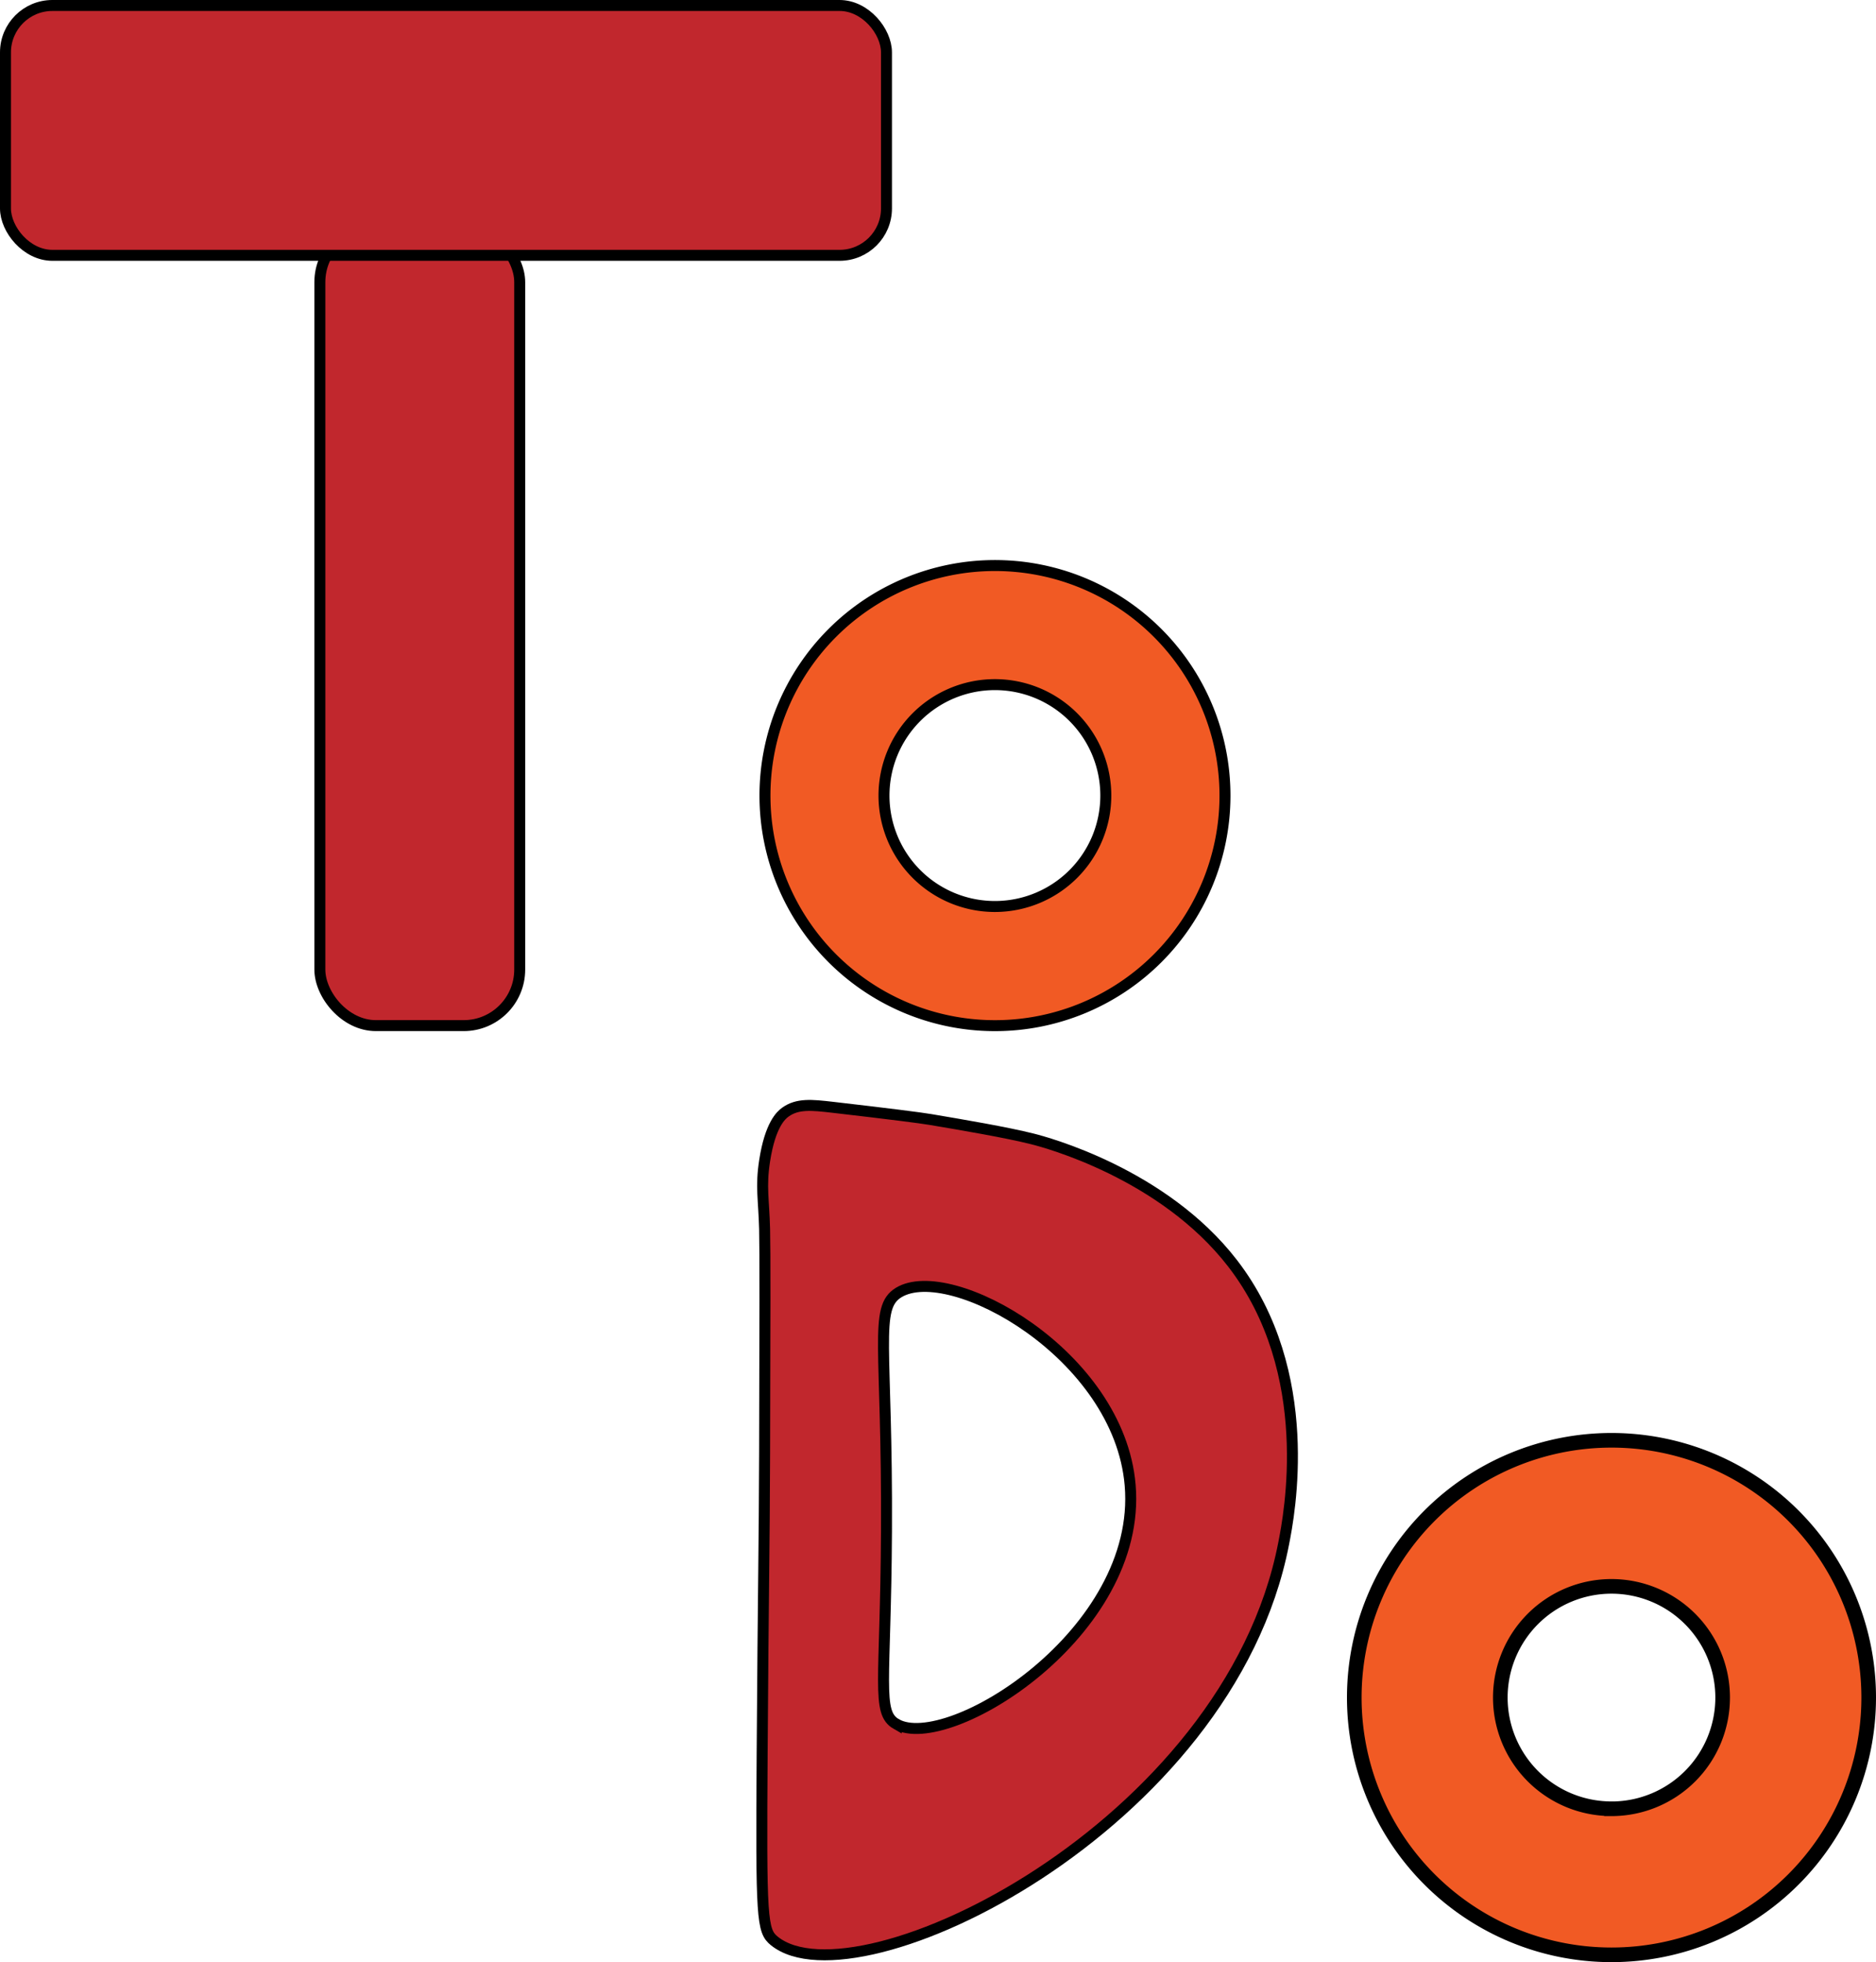 <svg id="Layer_1" data-name="Layer 1" xmlns="http://www.w3.org/2000/svg" viewBox="0 0 513.19 536.63"><title>todo</title><rect x="87.5" y="61.83" width="54.67" height="218.67" rx="15.33" ry="15.33" style="fill:#c1272d;stroke:#000;stroke-miterlimit:10;stroke-width:3px"/><rect x="1.5" y="1.5" width="241" height="68.33" rx="12.83" ry="12.83" style="fill:#c1272d;stroke:#000;stroke-miterlimit:10;stroke-width:3px"/><path d="M569.68,421.17a62.92,62.92,0,1,0,62.92,62.92A62.92,62.92,0,0,0,569.68,421.17Zm0,93.25A30.34,30.34,0,1,1,600,484.08,30.34,30.34,0,0,1,569.68,514.42Z" transform="translate(-297.5 -266.5)" style="fill:#f15a24;stroke:#000;stroke-miterlimit:10;stroke-width:3px"/><path d="M634.67,612c-19-24.6-51.24-33.14-54.67-34-7.14-1.8-19.15-3.84-28-5.33-2.68-.45-10.67-1.48-26.67-3.33-5.81-.67-9.68-1.07-13,1.33-1.12.81-4.13,3.35-5.67,13.33-1.09,7.08-.21,10.47,0,18.67,0.15,6,.1,24.46,0,61.33-0.07,25-.37,36.56-0.67,82s-0.08,48.57,3.33,51.33c22.56,18.24,124.24-31,139.33-108.67C650.16,681,657.76,641.88,634.67,612Zm-92,126c-5.49-3.16-2.88-11.34-2.67-52.67,0.27-50.72-3.54-61.14,3.33-65.33,14.1-8.6,60.3,16.83,63.33,52.67C610.09,713.12,556.74,746.09,542.67,738Z" transform="translate(-297.5 -266.5)" style="fill:#c1272d;stroke:#000;stroke-miterlimit:10;stroke-width:3px"/><path d="M738.33,660.41a70.36,70.36,0,1,0,70.36,70.36A70.36,70.36,0,0,0,738.33,660.41Zm0,100.77a30.41,30.41,0,1,1,30.41-30.41A30.41,30.41,0,0,1,738.33,761.19Z" transform="translate(-297.5 -266.5)" style="fill:#f15a24;stroke:#000;stroke-miterlimit:10;stroke-width:4px"/></svg>
